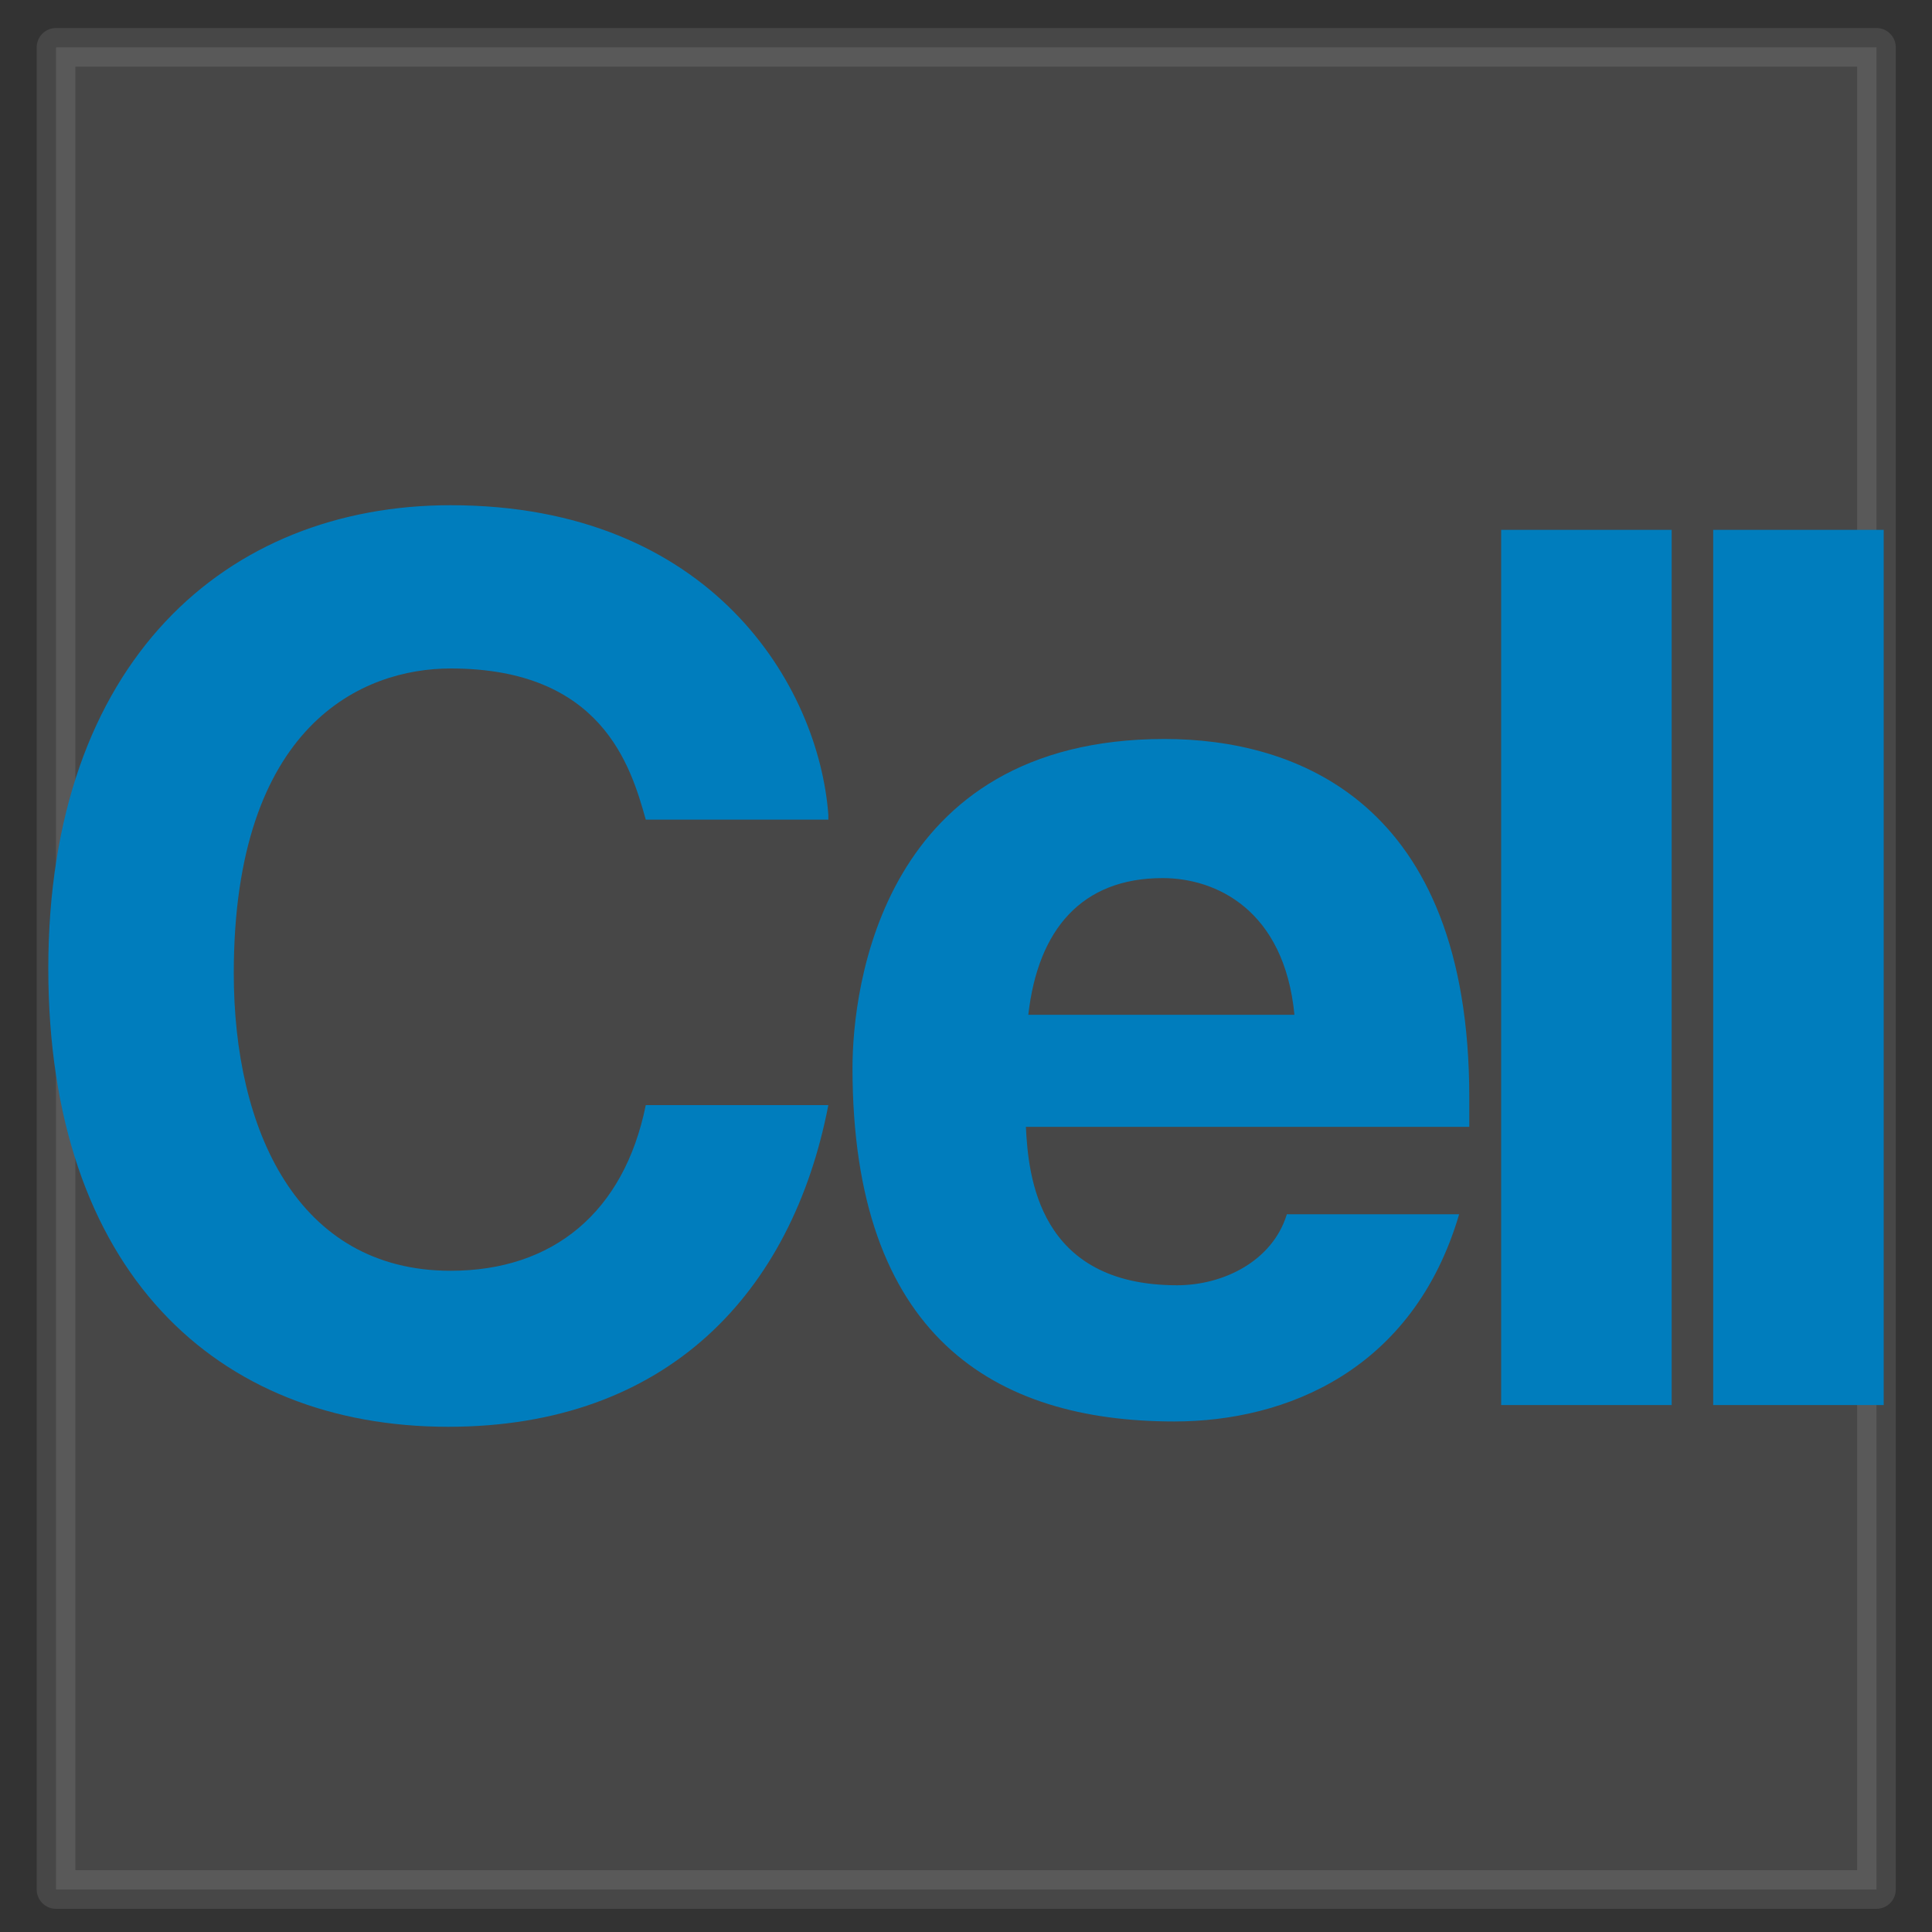 <?xml version="1.0" encoding="utf-8"?>
<!-- Generator: Adobe Illustrator 28.3.0, SVG Export Plug-In . SVG Version: 6.00 Build 0)  -->
<svg version="1.1" id="Layer_1" xmlns="http://www.w3.org/2000/svg" xmlns:xlink="http://www.w3.org/1999/xlink" x="0px" y="0px"
	 viewBox="0 0 400 400" style="enable-background:new 0 0 400 400;" xml:space="preserve">
<rect x="0" y="0" width="400" height="400" fill="#333333" stroke="none"/>
<style type="text/css">
	.st0{opacity:0.1;fill:#FFFFFF;stroke:#FFFFFF;stroke-width:8;stroke-linecap:round;stroke-linejoin:round;stroke-miterlimit:10;}
	.st1{fill:#007DBD;}
</style>
<rect x="11.6" y="9.8" class="st0" width="376.9" height="381.4"/>
<g>
	<g>
		<rect x="354.7" y="109.7" class="st1" width="35.3" height="181.2"/>
		<rect x="310.8" y="109.7" class="st1" width="35.3" height="181.2"/>
		<path class="st1" d="M171.5,168.7c-2-26.7-24.2-64.1-78.2-64.1c-46.4,0-83.3,32.3-83.3,95.9c0,62.6,34.8,94.9,82.8,94.9
			c45.4,0,71.2-27.8,78.7-66.6h-37.8c-4.5,22.2-19.2,34.3-40.4,34.3c-31.8,0-44.9-29.3-44.9-61.6c0-51.5,26.7-63.1,44.9-63.1
			c31.3,0,37.3,20.2,40.4,31.3h37.8V168.7z"/>
		<path class="st1" d="M304.2,227.2c0-61.6-36.3-74.2-63.1-74.2c-58.5,0-64.6,51.5-64.6,68.1c0,55.5,29.3,73.2,66.6,73.2
			c23.2,0,49.5-10.6,59-42.9h-35.7v0.1c-3,9.6-13.1,14.6-22.7,14.6c-28.8,0-30.8-22.7-31.3-32.8h91.8V227.2z M212.9,210.1
			c2-17.7,11.1-28.3,27.8-28.3c11.1,0,25.2,6.6,27.3,28.3H212.9z"/>
	</g>
</g>
</svg>
